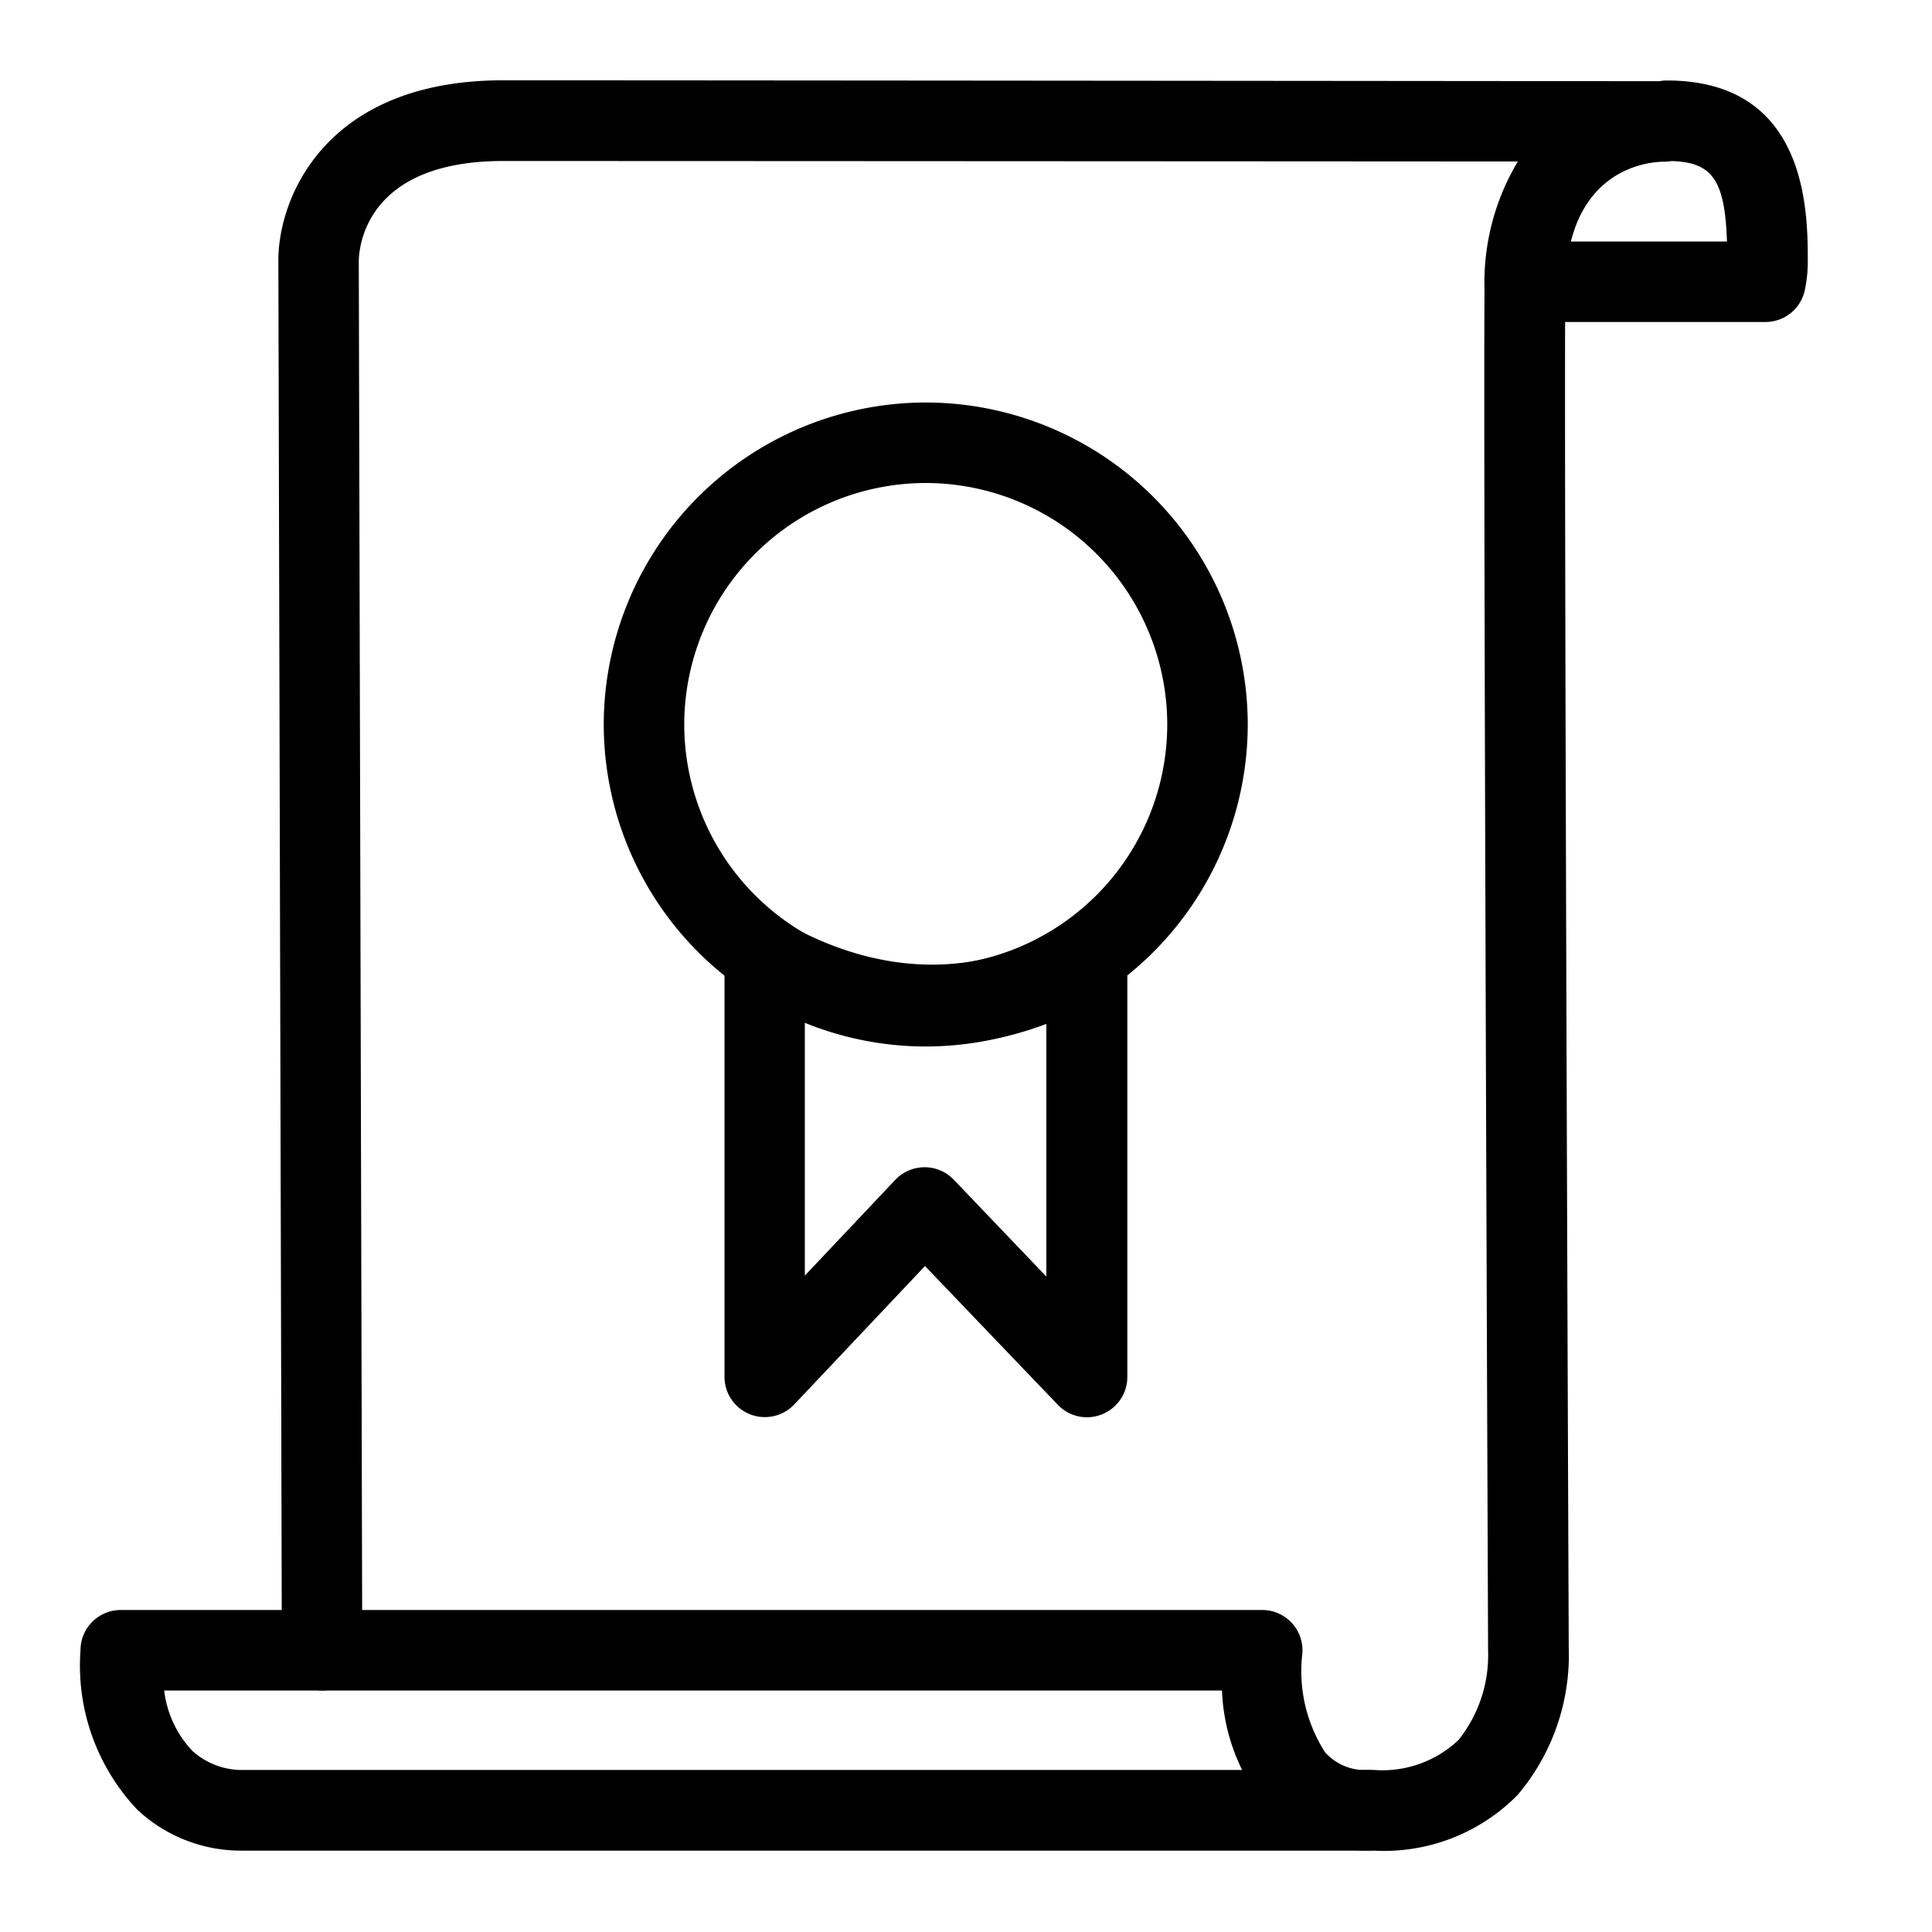 <svg xmlns="http://www.w3.org/2000/svg" viewBox="0 0 48 48">
  <path fill="currentColor" d="M5.911 45.978a3.769 3.769 0 01-2.5-1.017A5.209 5.209 0 012 41a1 1 0 011-1h4L6.916 6.463c0-1.546 1.167-4.468 5.586-4.468 4.507 0 27.983.022 28.8.023h.026a1 1 0 01.994 1 1 1 0 01-1 1c-.407.006-2.414.194-2.434 3.185-.031 4.675.086 33.443.087 33.733A5.372 5.372 0 0137.7 44.6a4.655 4.655 0 01-3.558 1.379H6c-.011-.002-.042-.001-.089-.001zM4.079 42a2.631 2.631 0 00.7 1.5 1.849 1.849 0 001.159.474h28.2a2.75 2.75 0 002.1-.746 3.375 3.375 0 00.733-2.224c0-.353-.12-29.131-.089-33.817a5.86 5.86 0 01.828-3.175C30.786 4.008 15.982 4 12.5 4 9.144 4 8.923 6.064 8.914 6.478L9 41a1 1 0 01-.292.708A1 1 0 018 42z"/>
  <path fill="currentColor" d="M33.98 45.976h-.02a3.372 3.372 0 01-2.534-1.111A4.885 4.885 0 0130.36 42H8a1 1 0 01-1-1 1 1 0 011-1h23.359a1 1 0 01.743.33 1 1 0 01.252.772 3.726 3.726 0 00.572 2.44 1.346 1.346 0 001.074.434A1 1 0 0134.98 45a1 1 0 01-1 .976zM23 26a8.009 8.009 0 01-8-8 8.009 8.009 0 018-8 8.009 8.009 0 018 8 8.009 8.009 0 01-8 8zm0-14a6.006 6.006 0 00-6 6 6.006 6.006 0 006 6 6.006 6.006 0 006-6 6.006 6.006 0 00-6-6z"/>
  <path fill="currentColor" d="M19 35.207a.993.993 0 01-.37-.071 1 1 0 01-.63-.929V23.8a1 1 0 01.5-.864 1 1 0 011-.007c4.033 2.276 6.858.1 6.886.072a1 1 0 011.057-.117 1 1 0 01.565.9V34.21a1 1 0 01-.627.928 1 1 0 01-1.1-.237l-3.3-3.447-3.252 3.443a1 1 0 01-.729.31zM22.974 29a1 1 0 01.722.309l2.3 2.407v-6.277a8.234 8.234 0 01-6-.066v6.319l2.247-2.379A1 1 0 0122.97 29zM43.863 8H38a1 1 0 01-1-1 1 1 0 011-1h4.906c-.052-1.592-.394-2-1.492-2a1 1 0 01-1-1 1 1 0 011-1c3.5 0 3.5 3.269 3.5 4.5a3.437 3.437 0 01-.072.7 1 1 0 01-.979.8z"/>
</svg>
